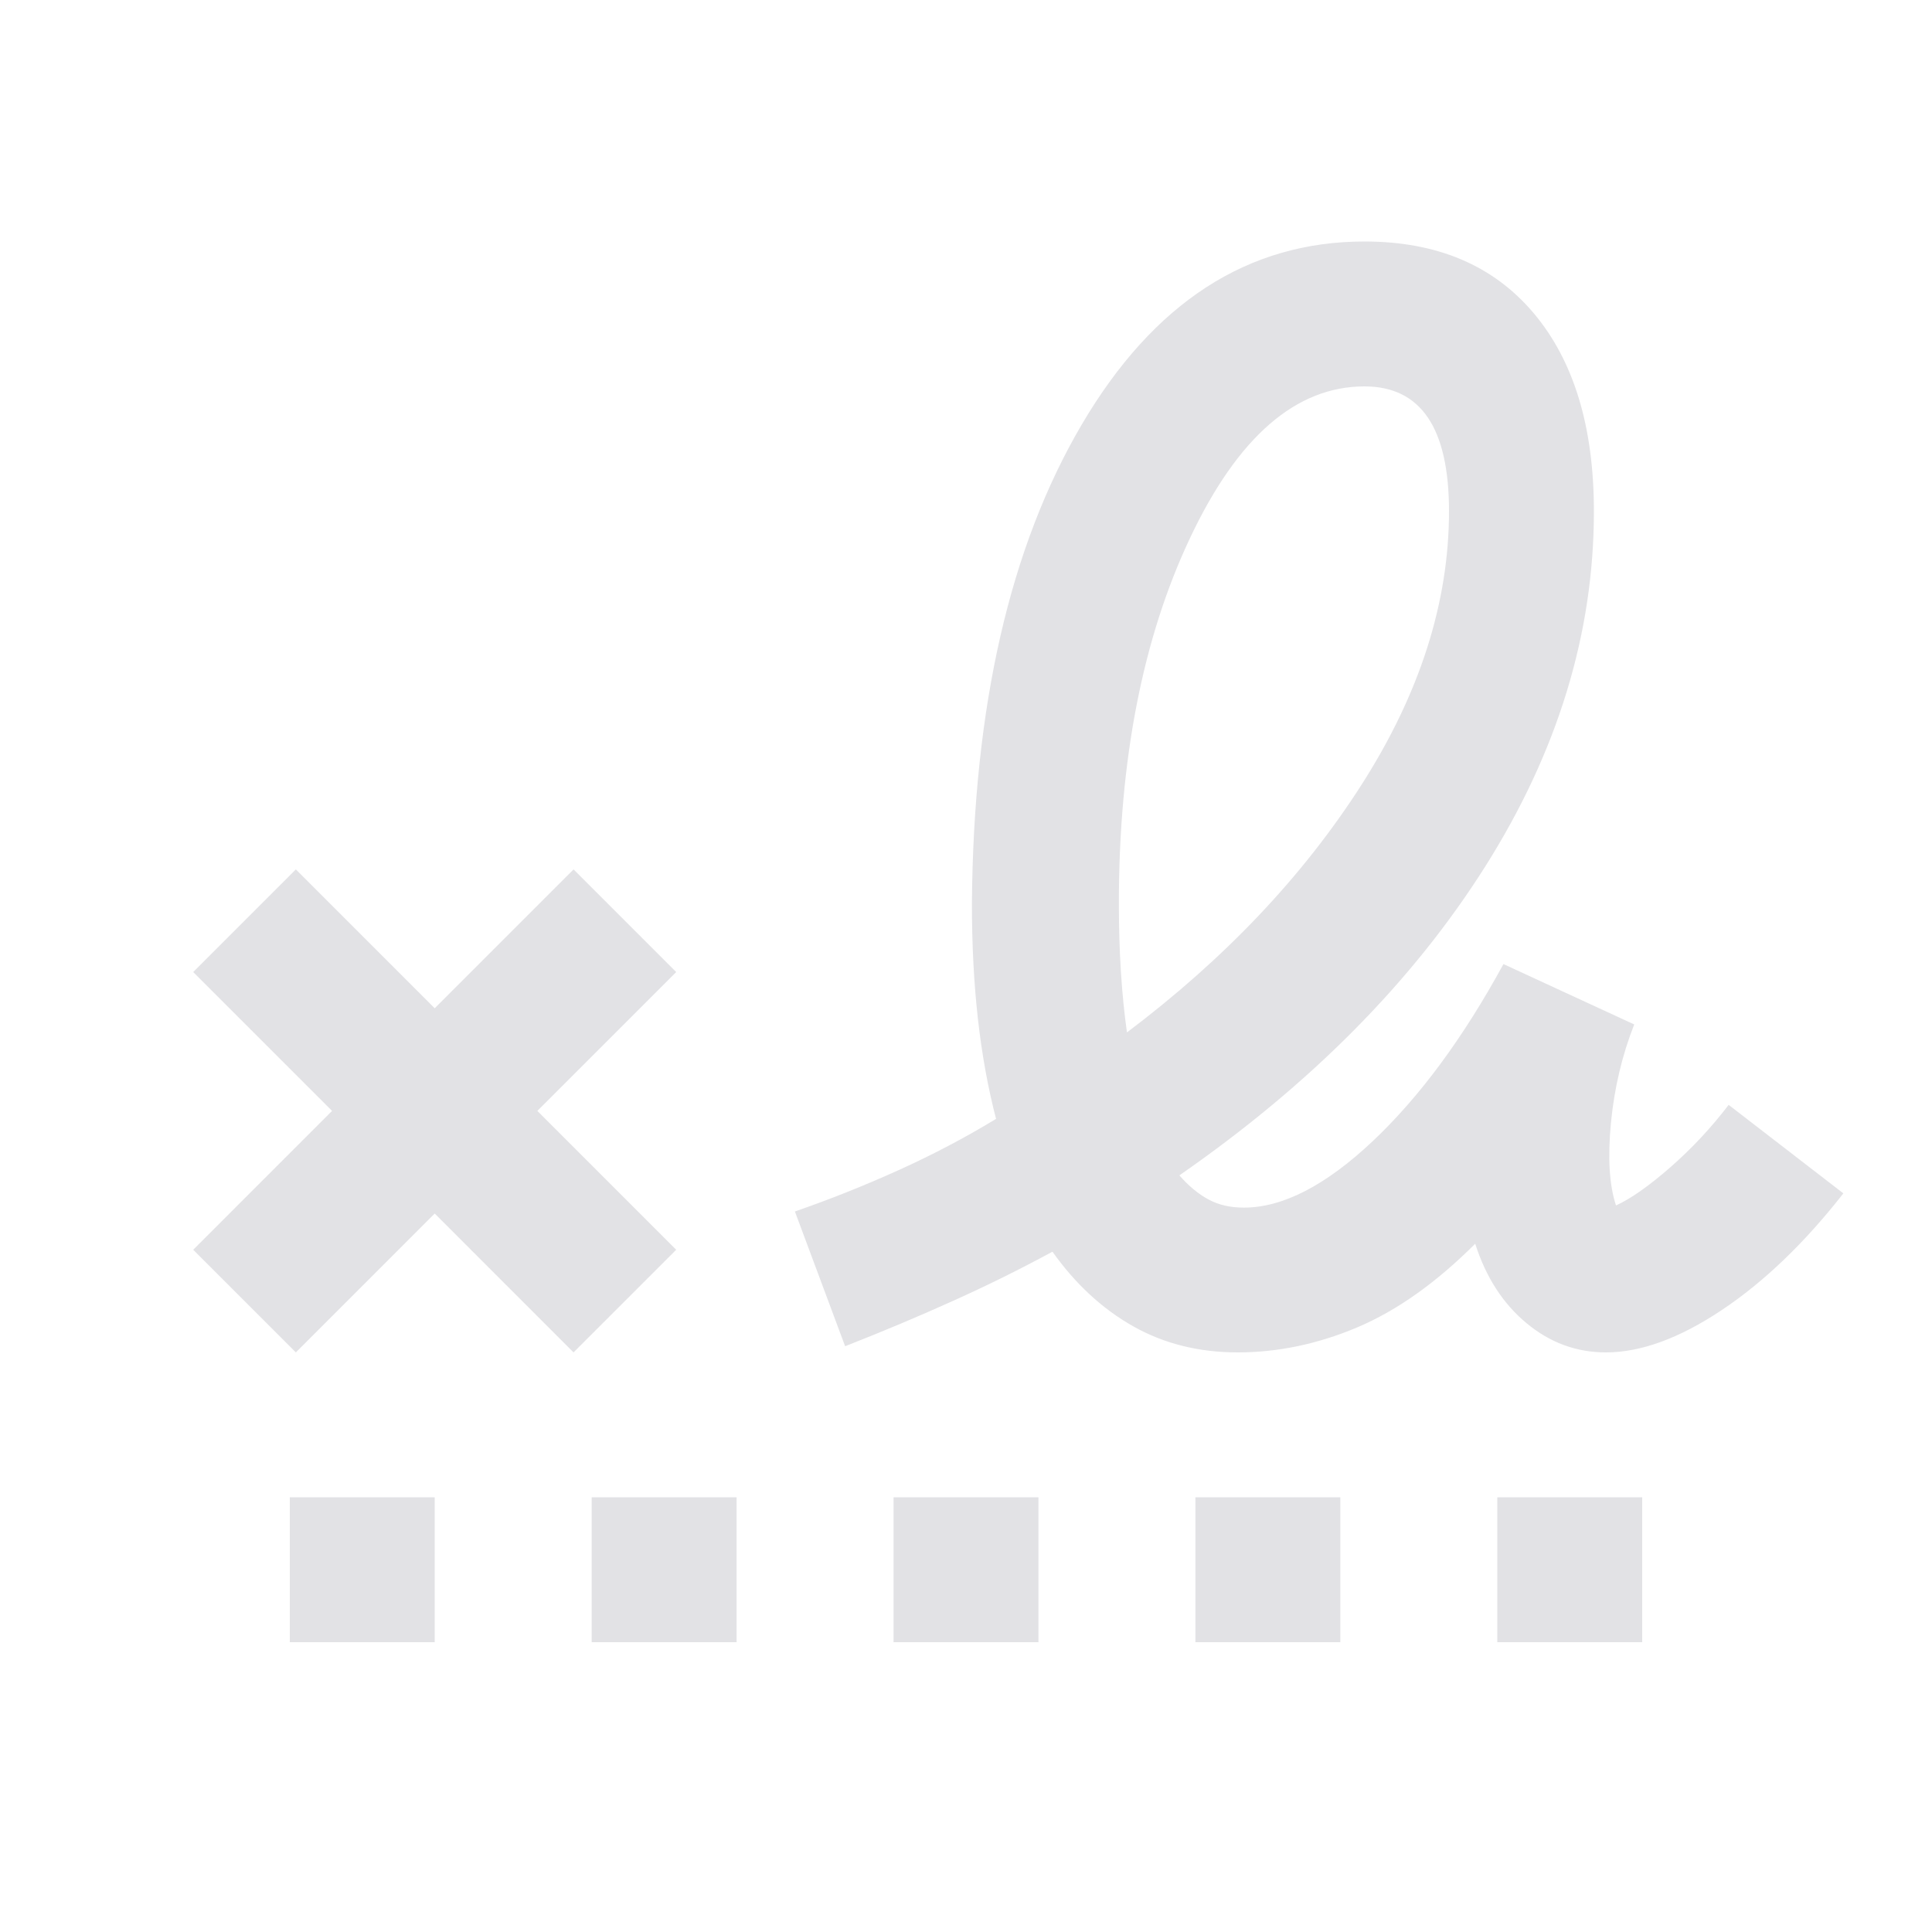 <svg height="16" width="16" xmlns="http://www.w3.org/2000/svg">
  <style type="text/css" id="current-color-scheme">
    .ColorScheme-Text {
      color: #e2e2e5;
    }
  </style>
  <path
    d="m 9.333,8.55 q 1.217,-0.917 1.942,-2.05 0.725,-1.133 0.725,-2.267 0,-0.517 -0.175,-0.775 -0.175,-0.258 -0.525,-0.258 -0.85,0 -1.442,1.25 -0.592,1.25 -0.592,3.033 0,0.3 0.017,0.567 0.017,0.267 0.05,0.5 z M 2.4,13.6 v -1.2 h 1.2 v 1.2 z m 2.5,0 v -1.2 h 1.2 v 1.2 z m 2.5,0 v -1.2 h 1.2 v 1.2 z m 2.5,0 v -1.2 h 1.2 v 1.2 z m 2.5,0 v -1.2 h 1.2 v 1.2 z m -9.95,-2.4 L 1.6,10.35 2.75,9.2 1.6,8.05 2.45,7.2 3.6,8.35 4.75,7.2 5.6,8.05 4.45,9.2 l 1.15,1.15 -0.85,0.85 -1.15,-1.15 z m 7.8,0 q -0.483,0 -0.867,-0.217 -0.383,-0.217 -0.667,-0.617 -0.4,0.217 -0.825,0.408 -0.425,0.192 -0.892,0.375 L 6.583,10.033 q 0.433,-0.15 0.858,-0.342 0.425,-0.192 0.808,-0.425 -0.1,-0.383 -0.15,-0.825 -0.05,-0.442 -0.05,-0.958 Q 8.067,5.033 8.958,3.517 9.85,2 11.3,2 q 0.9,0 1.4,0.592 0.5,0.592 0.5,1.642 0,1.517 -0.9,2.942 -0.9,1.425 -2.533,2.558 0.117,0.133 0.242,0.2 0.125,0.067 0.292,0.067 0.483,0 1.067,-0.55 0.583,-0.55 1.083,-1.467 l 1.083,0.5 Q 13.383,8.867 13.341,9.3 13.3,9.733 13.383,9.983 13.566,9.9 13.833,9.667 14.1,9.433 14.316,9.15 L 15.266,9.883 q -0.483,0.617 -1.008,0.967 -0.525,0.35 -0.958,0.35 -0.367,0 -0.658,-0.242 -0.292,-0.242 -0.425,-0.658 -0.483,0.483 -0.975,0.692 -0.492,0.208 -0.992,0.208 z"
    class="ColorScheme-Text" fill="currentColor" />
</svg>